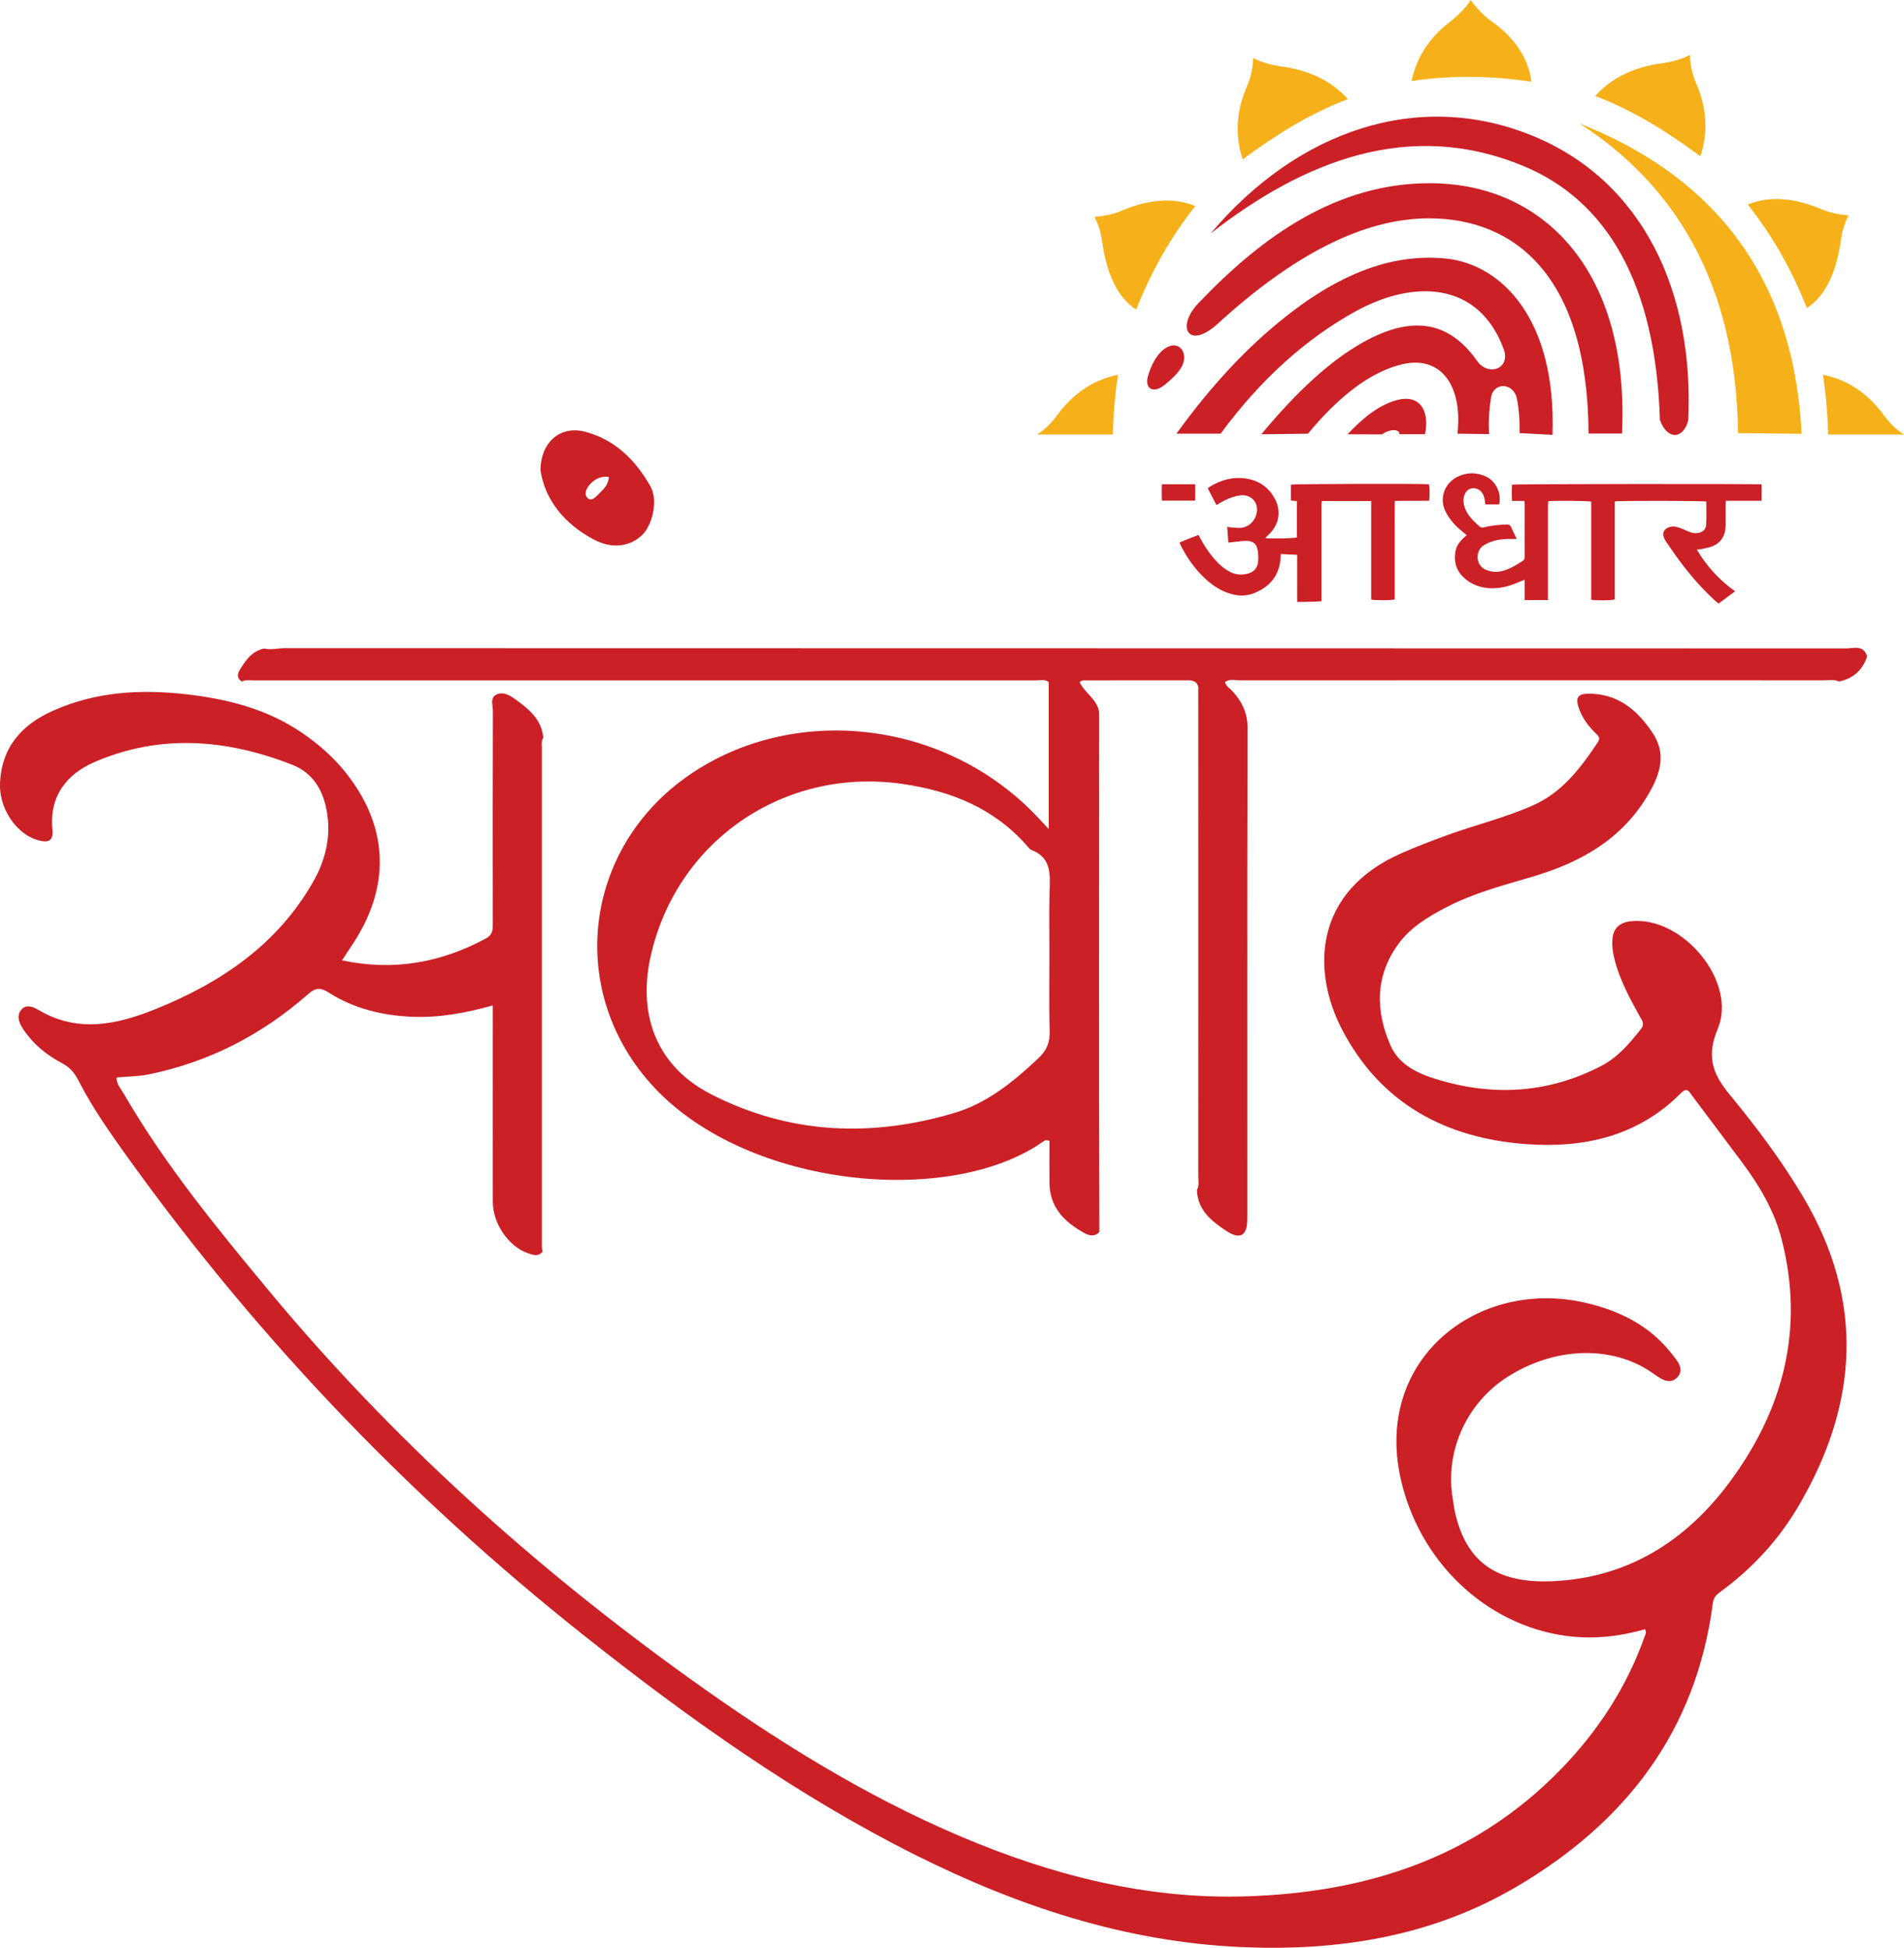 <?xml version="1.0" encoding="UTF-8"?>
<svg id="Layer_2" data-name="Layer 2" xmlns="http://www.w3.org/2000/svg" viewBox="0 0 498.58 510.09">
  <defs>
    <style>
      .cls-1 {
        fill: #cb2026;
      }

      .cls-2 {
        fill: #f6b11a;
      }
    </style>
  </defs>
  <g id="Layer_1-2" data-name="Layer 1">
    <g>
      <g>
        <path class="cls-1" d="M452.84,286.54c-4.39-5.33-6.05-9.91-3.04-17.1,5.21-12.45-9.31-29.68-22.79-28.18-3,.33-4.64,1.92-4.8,4.95-.1,1.84.18,3.62.66,5.41,1.4,5.24,3.96,9.93,6.55,14.62.56,1.01,1.35,1.89.27,3.25-2.98,3.73-5.99,7.37-10.34,9.63-13.8,7.18-28.15,8.05-42.88,3.61-5.06-1.53-10.1-3.78-12.36-8.96-3.99-9.15-4.03-18.29,2.15-26.67,3.17-4.29,7.7-7.02,12.38-9.46,7.07-3.69,14.73-5.73,22.31-7.95,12.9-3.77,23.99-9.93,30.94-22.11,3-5.25,4.43-10.32.81-15.72-4.06-6.06-9.22-10.34-17.03-10.19-2.31.04-3.08,1.02-2.41,3.25.83,2.77,2.46,5.01,4.47,7,.72.71,1.47,1.25.69,2.43-4.49,6.75-9.3,13.14-17.02,16.57-7.25,3.22-14.98,5.08-22.41,7.78-4,1.45-7.98,2.97-11.88,4.68-23.08,10.08-23.8,30.78-15.58,46.44,10.1,19.24,27.18,28.35,48.38,29.82,15.1,1.05,29.12-2.15,40.27-13.38,1.68-1.69,2.15-.33,2.94.72,4.38,5.85,8.78,11.68,13.15,17.55,4.54,6.1,8.37,12.61,10.27,20.02,5.99,23.36.51,44.45-13.52,63.45-11.49,15.55-26.78,25.23-46.48,26.09-14.61.64-22.58-4.96-25.54-18.06-.24-1.07-.35-2.16-.54-3.24-2.23-12.45,3.43-25.25,14.22-32.16,12.41-7.95,27.39-8.4,37.88-1.18,1.99,1.37,4.39,3.41,6.53,1.37,2.3-2.2,0-4.58-1.42-6.4-5.75-7.34-13.68-11.21-22.52-13.25-28.11-6.47-55.16,14.55-48.45,45.72,4.69,21.74,22.11,38.6,43.32,41.51,7.06.97,14.01.19,20.74-1.73.48.9.07,1.41-.12,1.96-4.72,13.31-12.29,24.85-22.11,34.91-22.53,23.08-50.8,32.1-82.21,33.08-26.18.82-50.91-5.56-74.82-15.71-25.48-10.82-48.75-25.43-71.14-41.51-40.86-29.35-77.96-62.81-110.12-101.58-13.61-16.41-27.13-32.91-37.86-51.44-.74-1.28-1.89-2.47-1.86-4.21,2.98-.27,5.8-.27,8.52-.83,15.74-3.23,29.56-10.38,41.59-20.95,2.04-1.79,3.28-1.83,5.48-.43,6.63,4.2,14.01,5.99,21.84,6.31,7.12.29,14.01-.99,21.1-2.97v3.6c0,15.96-.02,31.93,0,47.89,0,5.59,4.11,11.65,9.11,13.37,1.26.43,2.79,1.1,3.95-.43-.31-.82-.21-1.68-.21-2.53,0-43.05,0-86.1,0-129.14,0-.95-.23-1.95.36-2.84-.42-4.91-3.88-7.62-7.46-10.19-1.38-.99-3.08-1.94-4.75-1.16-1.83.85-.98,2.83-.98,4.31-.05,18.4-.04,36.8-.02,55.2,0,1.72.15,3.33-1.78,4.37-11.76,6.33-24.09,8.63-37.69,5.75.92-1.42,1.61-2.53,2.35-3.61,10.33-15.18,10.02-30.8-.96-45-3.38-4.37-7.48-7.99-12.05-11.09-9.13-6.2-19.49-8.77-30.22-9.99-11.89-1.35-23.64-.68-34.75,4.29C5.69,189.74.34,195.72,0,205.29c-.22,6.38,4.22,13.11,9.88,14.72,2.36.67,4.17.58,3.85-2.72-.85-8.78,3.66-14.58,11.19-17.8,17.2-7.36,34.47-5.9,51.54.76,5.52,2.15,8.14,6.68,9.13,12.3,1.15,6.54-.37,12.71-3.54,18.29-9.34,16.45-24.08,26.45-41.18,33.37-10.13,4.1-20.4,6.4-30.72.32-1.46-.86-3.34-1.69-4.65.01-1.29,1.68-.39,3.53.65,5.09,2.57,3.83,6.08,6.69,10.09,8.8,1.98,1.04,3.18,2.4,4.17,4.3,2.85,5.52,6.21,10.75,9.79,15.83,34.77,49.35,75.91,92.7,123.22,130.14,27.15,21.49,55.33,41.58,86.4,57.14,26.8,13.41,54.87,22.7,85.12,24.06,25.43,1.14,49.87-2.7,72.12-15.77,28.56-16.77,47.11-40.7,51.46-74.3.21-1.62,1.04-2.28,2.12-3.07,8.26-6.06,15.1-13.48,20.28-22.29,15.7-26.7,17.44-53.68,1.3-80.95-5.67-9.57-12.33-18.43-19.38-26.98Z"/>
        <path class="cls-1" d="M483.45,169.81c-136.29-.04-272.57-.03-408.86-.07-1.81,0-3.6.53-5.41.1-2.95.57-4.61,2.75-6.07,5.05-.69,1.09-1.52,2.5.22,3.59.91-.49,1.91-.3,2.87-.3,68.42,0,136.85,0,205.27.01,1.05,0,2.2-.39,3.15.47v38.45c-1.82-1.93-3.03-3.27-4.3-4.55-24.32-24.38-62.97-28.03-89.73-9.67-28.14,19.3-32.43,57.26-9.18,82.01,24.65,26.24,77.06,31.14,101.46,14.26.47-.33.92-.83,1.95-.37,0,3.58-.03,7.32,0,11.05.06,6.41,3.98,10.21,9.1,13.06,1.16.65,2.73,1.11,3.96-.27-.15-45.35-.05-90.69-.05-136.04-.45-3.47-3.82-5.07-5.12-7.99.3-.19.58-.41.98-.41,9.1-.04,18.2,0,27.3-.02,1.29,0,2.44.2,2.79,1.71.02,42.72,0,85.45,0,128.17,0,1.19.31,2.44-.35,3.57.15,5.32,3.85,8.2,7.72,10.75,3.64,2.4,5.47,1.22,5.47-3.18,0-42.85-.03-85.7.07-128.55,0-3.86-1.43-6.79-3.84-9.51-.72-.81-1.76-1.34-2.08-2.48,1.19-.96,2.58-.47,3.87-.47,51-.03,101.99-.03,152.99-.01,1.32,0,2.68-.28,3.96.3,3.7-.76,6.11-2.97,7.33-6.51-.84-3.16-3.46-2.15-5.44-2.15ZM274.8,250.5c0,6.46-.13,12.92.06,19.37.09,3.06-.66,5.13-3.09,7.4-6.49,6.08-13.3,11.64-21.86,14.19-21.86,6.5-43.38,5.58-63.87-4.98-13.71-7.06-19.14-20.21-15.71-35.83,6.69-30.39,34.91-49.74,65.78-45.38,12.87,1.82,24.18,6.36,32.9,16.32.32.36.64.83,1.06.99,5.23,1.99,4.91,6.3,4.78,10.74-.18,5.72-.04,11.45-.04,17.18Z"/>
        <path class="cls-1" d="M155.46,141.28c4.67,2.49,9.3,1.96,12.57-1.05,2.83-2.62,4.37-9.2,2.3-12.85-3.88-6.86-9.3-12.29-17.18-14.33-6.25-1.62-11.54,2.52-11.62,10.08,1.11,7.58,6.06,13.96,13.94,18.16ZM155.09,126.23c1.21-1.03,2.64-1.58,4.35-1.32-.11,1.78-1.13,2.99-2.25,4.05-.96.91-2.27,2.7-3.45,1.34-.99-1.14.09-2.99,1.35-4.07Z"/>
      </g>
      <g>
        <path class="cls-2" d="M471.76,113.62c-2.36-49.1-31.63-70.81-58.14-81.28,24.54,15.81,41.04,41.52,41.5,81.08l16.64.19ZM484.06,56.38c-.99,2.02-1.66,4.05-1.93,6.07-1.29,9.51-4.42,15.28-8.98,18.22-3.99-10.09-9.15-19.13-15.49-27.11,5.64-2.28,12.08-1.8,19.1,1.14,2.46,1.03,4.86,1.52,7.3,1.67M442.53,14.4c.06,2.49.55,5,1.64,7.47,2.79,6.35,3.14,12.97,1.09,19.05-8.63-6.38-17.69-12.06-27.53-15.77,4.38-4.93,10.34-7.6,17.41-8.57,2.45-.33,4.92-.94,7.39-2.18M385.13,0c-1.35,2.14-3.43,4.14-5.82,6.02-5.02,3.95-8.34,8.87-9.68,15.2,10.47-1.56,20.93-1.4,31.39.19-.82-6.81-5.23-12.16-10.26-15.69-2.15-1.5-4-3.44-5.63-5.72M328.14,15.19c-.06,2.49-.56,5.01-1.64,7.48-2.8,6.35-3.14,12.98-1.09,19.06,8.63-6.38,17.69-12.07,27.54-15.77-4.38-4.92-10.35-7.59-17.42-8.57-2.45-.34-4.92-.94-7.38-2.19M286.6,56.77c1,2.03,1.67,4.05,1.94,6.08,1.29,9.51,4.42,15.28,8.98,18.22,3.99-10.09,9.15-19.13,15.49-27.11-5.64-2.28-12.08-1.8-19.1,1.14-2.46,1.03-4.87,1.53-7.31,1.67M291.44,113.8c.05-5.04.56-10.39,1.32-15.67-6.36,1.31-11.71,4.78-16.02,10.73-1.55,2.16-3.35,3.76-5.19,4.93h19.89ZM478.69,113.8c-.05-5.04-.56-10.39-1.32-15.67,6.37,1.31,11.71,4.78,16.02,10.73,1.55,2.16,3.35,3.76,5.19,4.93h-19.89Z"/>
        <path class="cls-1" d="M309.82,95.16c1.18-3.38-1.68-6.58-5.4-3.41-1.58,1.34-3.09,4.01-3.88,7-.76,2.89,1.38,4.54,4.48,2.01,2.25-1.85,4.13-3.66,4.8-5.6M406.54,113.88c1.05-30.26-13.32-44.69-27.92-46.17-16.37-1.65-31.58,6.06-46.33,18.84-8.67,7.51-16.8,16.73-24.24,27.02h11.58c10.8-14.64,22.61-24.97,35.2-31.96,15.37-8.52,32.36-7.91,38.91,9.78,1.94,5.22-4.05,7.28-6.95,3.13-7.23-10.29-16.53-11.68-28.09-5.82-9.75,4.94-19.25,13.99-28.41,25.03l12.2-.15c8.04-9.71,16.42-16.31,24.86-18.22,10.09-2.28,15.69,5.77,14.3,18.22l8.31.11c-.24-2.52-.02-6.47.41-9,.27-4.65,5.75-4.72,6.81-.46.6,3.07.81,6.13.74,9.19l8.65.46ZM434.67,109.96c1.8,5.2,6,5.27,7.4.2,1.64-33.77-11.95-62.86-40.82-74.63-29.85-12.17-61.43-1.42-84.23,25.61,24.42-19.04,52.13-30.08,82.03-17.61,21.45,8.95,34.51,30.35,35.61,66.43M373.16,113.7c1.32-6.67-1.78-10.43-7.33-8.93-4.95,1.33-9.06,4.85-12.96,8.96l9,.03c1.91-1.38,4.59-1.56,4.59-.05h6.69ZM424.73,113.54h-8.75c-.2-41.09-19.18-56.31-41.71-56.36-17.35-.03-35.82,9.72-55.36,27.57-7.7,7.03-11.05.91-5.13-5.31,17.07-17.96,36.61-31.49,60.66-31.46,30.35.04,52.33,23.72,50.29,65.57"/>
        <path class="cls-1" d="M399.15,131.18h-3.23c-.07-1.49-.07-2.88,0-4.26.74-.19,63.96-.25,65.37-.06.04,1.38.04,2.77-.01,4.29h-9.34c-.03.44-.07.76-.07,1.09,0,1.82.02,3.64,0,5.46-.04,2.43-1.05,4.3-3.33,5.3-.86.37-1.82.53-2.75.75-.44.1-.9.12-1.47.19,2.64,4.37,5.87,7.98,10.04,10.9-1.51,1.12-2.9,2.16-4.34,3.23-.4-.34-.76-.62-1.1-.94-3.98-3.68-7.44-7.81-10.53-12.24-.71-1.01-1.43-2.01-2.12-3.03-.25-.38-.47-.8-.61-1.23-.35-1.1.12-2.04,1.17-2.48.71-.29,1.46-.37,2.18-.16.94.27,1.87.62,2.75,1.04.89.42,1.77.7,2.76.58,1.26-.15,2.2-.94,2.26-2.19.09-2.02.03-4.06.03-6.07-.74-.22-22.89-.26-23.97-.03v25.68c-.78.25-5.12.29-6.16.07v-25.7c-.75-.23-9.88-.3-11.25-.1-.03.39-.08.81-.08,1.23,0,7.8,0,15.6,0,23.4v1.25h-6.1v-5.34c-.47.19-.77.3-1.07.43-1.98.88-4.02,1.59-6.19,1.77-3.07.25-5.9-.42-8.3-2.41-2.28-1.9-3.09-4.38-2.54-7.29.23-1.19.84-2.17,1.68-3.02.37-.37.76-.72,1.23-1.16-.27-.23-.52-.44-.77-.64-1.57-1.22-2.97-2.6-4.05-4.28-.73-1.12-1.29-2.32-1.41-3.67-.26-2.79,1.23-5.4,3.86-6.7,2.45-1.2,4.96-1.18,7.41-.05,2.63,1.22,4.14,4.41,3.47,7.31h-3.65c-.06-.52-.07-.98-.17-1.42-.29-1.3-.87-2.38-2.29-2.74-1.17-.3-2.24.19-2.79,1.26-.55,1.07-.54,2.2-.23,3.33.4,1.46,1.26,2.67,2.29,3.75.53.56,1.12,1.05,1.69,1.57.34.31.7.38,1.18.25,1.98-.51,4-.67,6.04-.74.49-.02.8.11,1.01.59.46,1.03.97,2.04,1.53,3.19-.52,0-.88,0-1.24,0-1.7-.03-3.4.08-5.03.59-.84.26-1.68.64-2.42,1.11-2.26,1.46-2.11,5.28.66,6.41,1.46.59,2.93.66,4.43.23,1.92-.55,3.61-1.56,5.25-2.67.4-.27.42-.64.42-1.05,0-1.85,0-3.7,0-5.55,0-2.62,0-5.24,0-7.86,0-.36-.04-.72-.07-1.16"/>
        <path class="cls-1" d="M346.08,157.44c-2.15.21-4.2.15-6.39.21-.03-1.42,0-2.76-.01-4.11,0-1.36,0-2.71,0-4.07v-4.17c-1.46-.07-2.83-.14-4.29-.22-.04.56-.05,1.04-.1,1.52-.46,4.39-2.97,7.18-6.95,8.76-2.26.9-4.53.71-6.78-.07-2.34-.82-4.33-2.2-6.12-3.89-2.55-2.42-4.56-5.25-6.16-8.38-.14-.27-.24-.55-.41-.94,1.65-.73,3.29-1.33,4.96-1.99.16.3.31.56.45.82,1.3,2.43,2.85,4.69,4.81,6.64.92.92,1.95,1.7,3.12,2.28,1.48.73,3.02.81,4.59.38,1.53-.41,2.45-1.45,2.63-3,.12-1,.09-2.04-.07-3.03-.3-1.78-1.27-2.56-3.08-2.54-1.16.02-2.33.21-3.49.33-.33.03-.66.07-1.13.12-.11-1.39-.21-2.72-.31-4.13.34.06.57.12.8.13.95.06,1.91.24,2.84.14,2.66-.27,4.6-2.99,4.09-5.62-.37-1.93-2.21-3.16-4.31-2.88-1.93.26-3.66,1.04-5.34,1.99-.27.15-.53.32-.9.54-.75-1.46-1.49-2.89-2.25-4.35.21-.19.35-.35.52-.46,3.21-1.93,6.63-2.8,10.35-1.96,3.07.69,5.33,2.5,6.76,5.29,1.57,3.08,1.05,6.37-1.34,8.88-.39.41-.81.8-1.25,1.23.91.25,7.21.13,8.27-.15v-9.52c-.54-.04-1.01-.09-1.54-.13v-4.17c.67-.21,34.44-.3,36.12-.1.22.62.27,2.99.07,4.31-2.94.06-5.92-.01-9,.04-.05,2.95-.02,5.81-.02,8.67,0,2.87,0,5.73,0,8.6v8.54c-.82.26-5.25.28-6.16.03v-25.8h-12.93c-.03.4-.07.78-.07,1.17,0,7.92,0,15.85,0,23.77v1.27Z"/>
        <path class="cls-1" d="M304.25,131.1c-.06-1.42-.07-2.81.01-4.27h8.71c.03,1.43.03,2.82,0,4.27h-8.72Z"/>
      </g>
    </g>
  </g>
</svg>